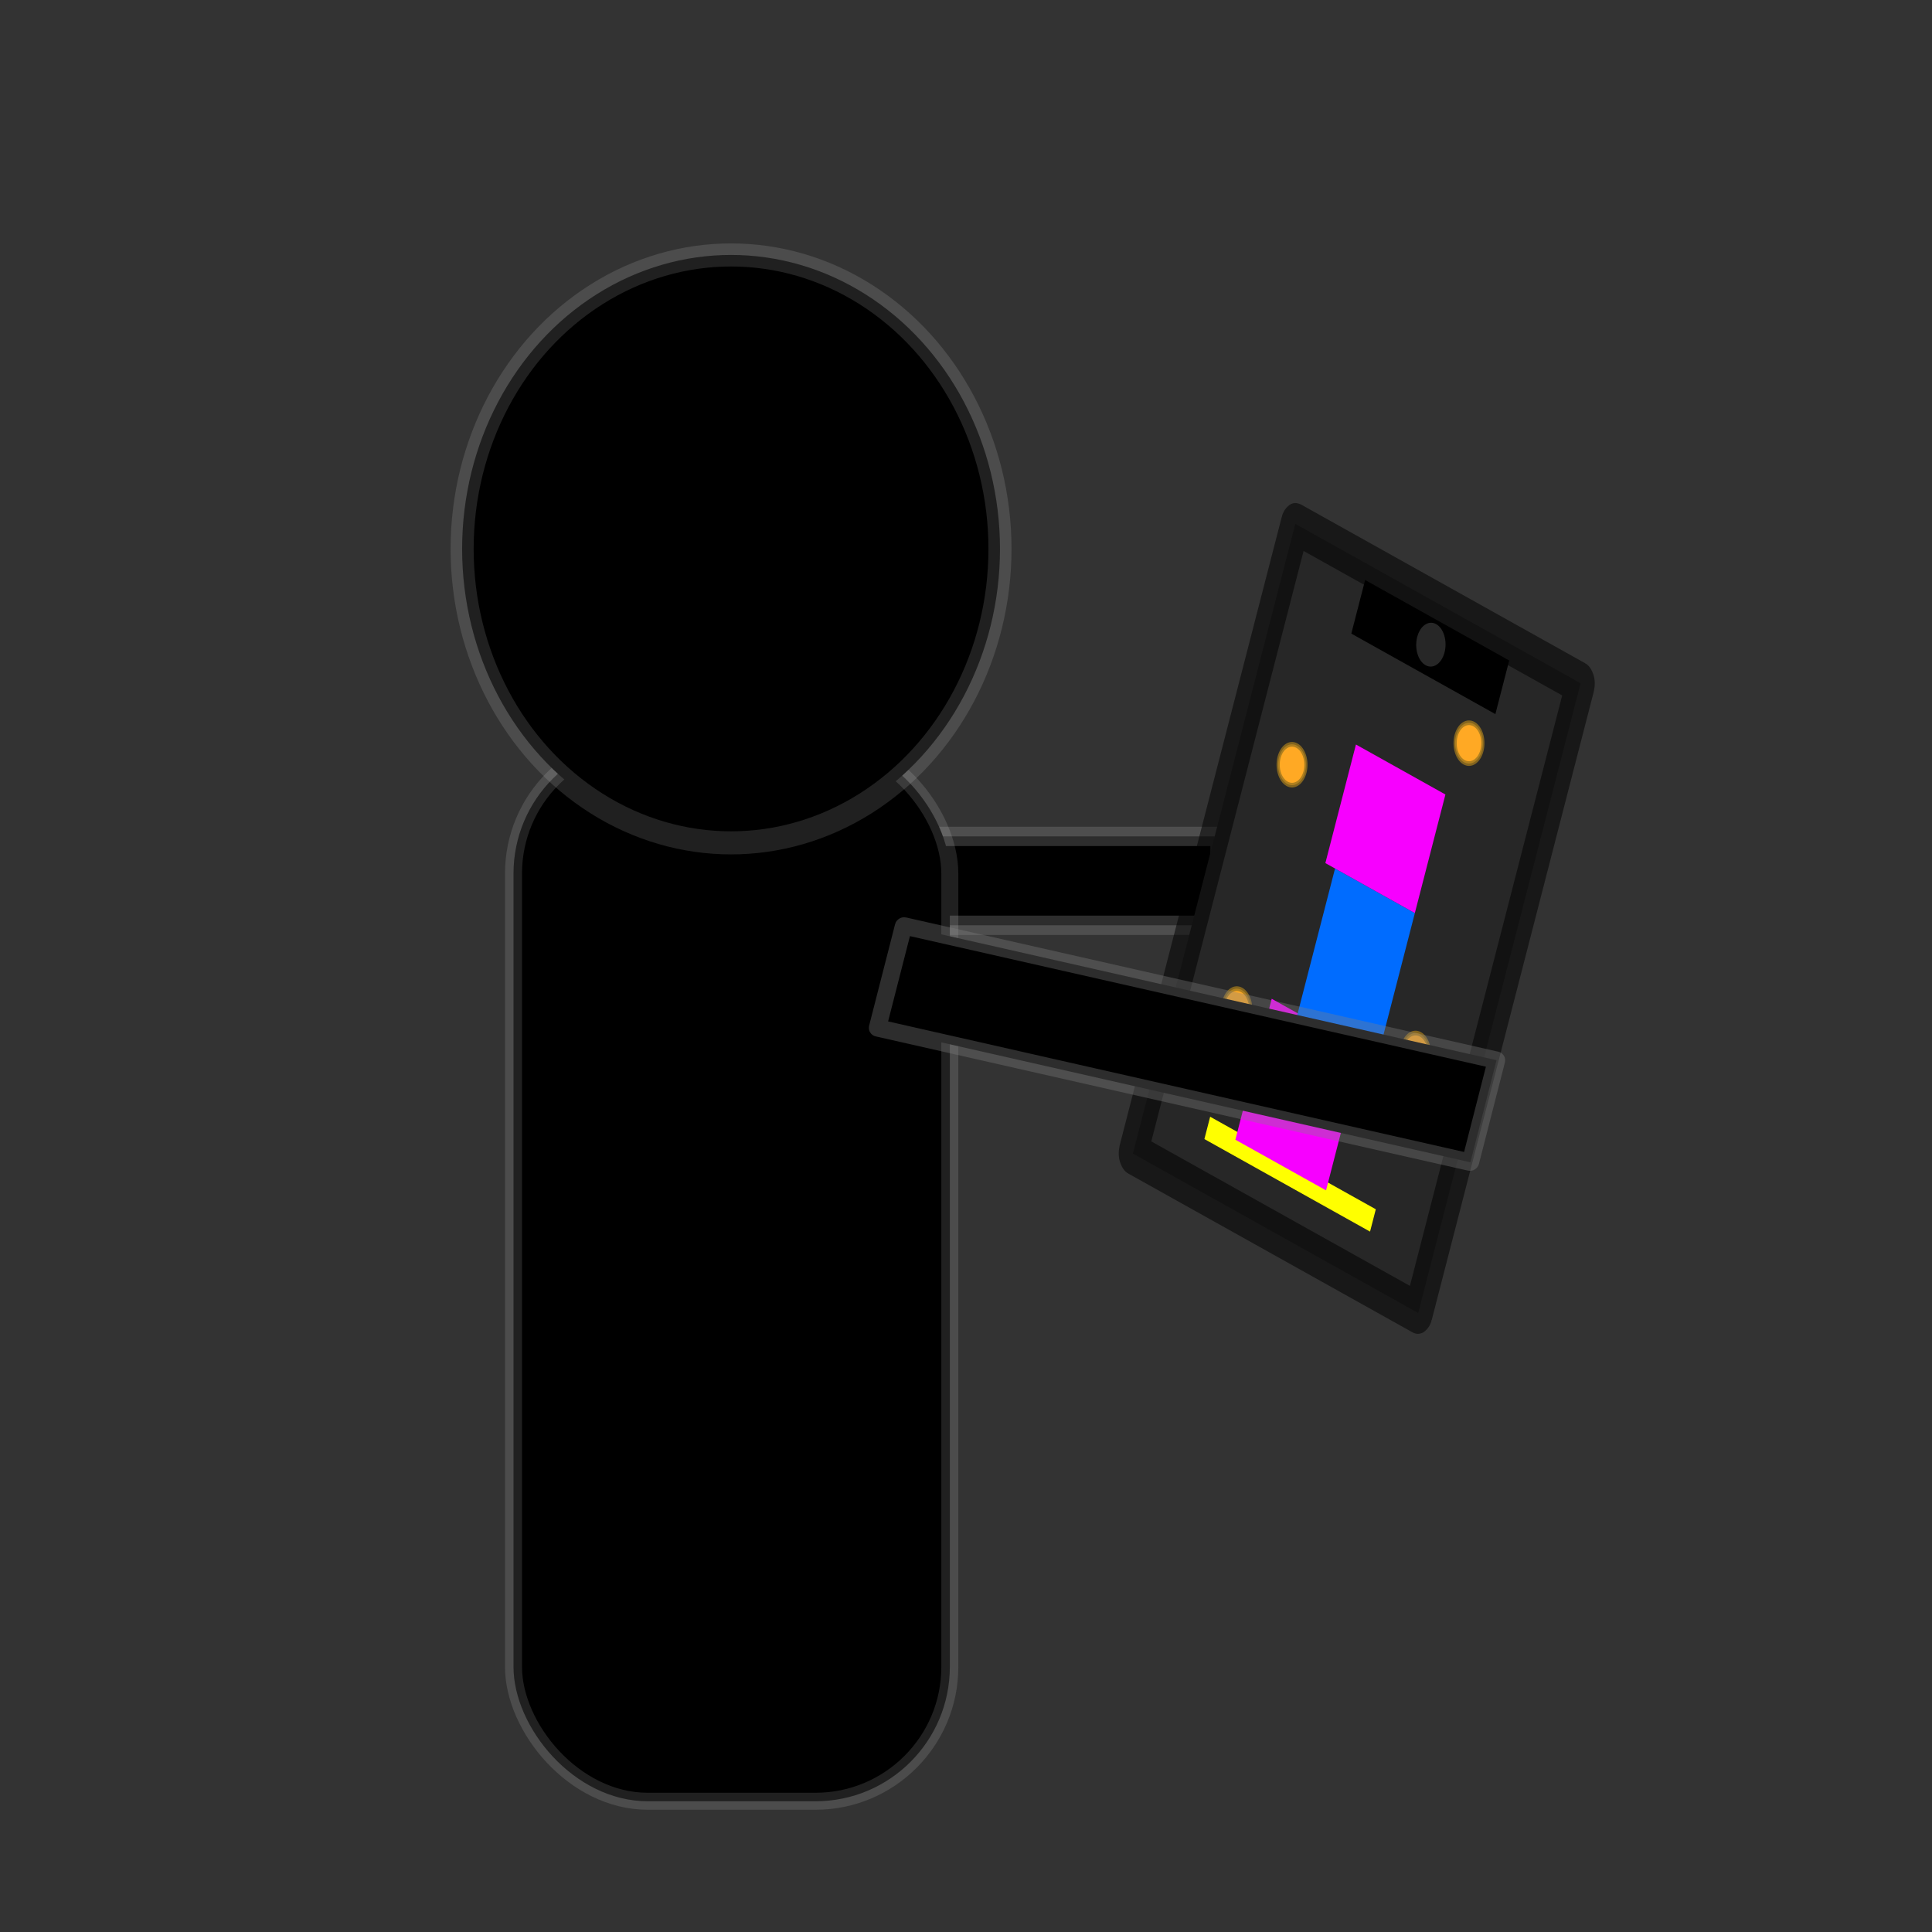 <?xml version="1.0" encoding="UTF-8" standalone="no"?>
<!-- Created with Inkscape (http://www.inkscape.org/) -->

<svg
   xmlns:dc="http://purl.org/dc/elements/1.1/"
   xmlns:cc="http://creativecommons.org/ns#"
   xmlns:rdf="http://www.w3.org/1999/02/22-rdf-syntax-ns#"
   xmlns:svg="http://www.w3.org/2000/svg"
   xmlns="http://www.w3.org/2000/svg"
   xmlns:sodipodi="http://sodipodi.sourceforge.net/DTD/sodipodi-0.dtd"
   xmlns:inkscape="http://www.inkscape.org/namespaces/inkscape"
   width="100mm"
   height="100mm"
   viewBox="0 0 100 100"
   version="1.1"
   id="svg5733"
   inkscape:version="0.92.3 (2405546, 2018-03-11)"
   sodipodi:docname="Solo.svg">
  <rect x="0" y="0" width="100" height="100" fill="#333333" stroke="none"/>
  <defs
     id="defs5727" />
  <sodipodi:namedview
     id="base"
     pagecolor="#ffffff"
     bordercolor="#666666"
     borderopacity="1.0"
     inkscape:pageopacity="0.0"
     inkscape:pageshadow="2"
     inkscape:zoom="1.979899"
     inkscape:cx="123.84947"
     inkscape:cy="187.61047"
     inkscape:document-units="mm"
     inkscape:current-layer="layer1"
     showgrid="false"
     inkscape:pagecheckerboard="true"
     inkscape:window-width="1920"
     inkscape:window-height="1027"
     inkscape:window-x="-8"
     inkscape:window-y="-8"
     inkscape:window-maximized="1" />
  <g
     inkscape:label="Layer 1"
     inkscape:groupmode="layer"
     id="layer1"
     transform="translate(0,-197)">
    <rect
       style="opacity:1;fill:#000000;fill-opacity:1;stroke:#828282;stroke-width:1;stroke-miterlimit:4;stroke-dasharray:none;stroke-opacity:0.348"
       id="rect6398"
       width="16.078"
       height="4.6"
       x="47.07"
       y="240.291"
       ry="0.009" />
    <g
       id="g840"
       transform="matrix(0.58,0.324,-0.22,0.853,79.979,21.447)">
      <rect
         ry="0.042"
         y="215.076"
         x="59.278"
         height="38.215"
         width="25.466"
         id="rect6386"
         style="opacity:1;fill:#272727;fill-opacity:1;stroke:#000000;stroke-width:2.388;stroke-miterlimit:4;stroke-dasharray:none;stroke-opacity:0.53" />
      <rect
         ry="0.009"
         y="249.045"
         x="64.566"
         height="1.356"
         width="14.783"
         id="rect6390"
         style="opacity:1;fill:#ffff00;fill-opacity:1;stroke:#000000;stroke-width:0;stroke-miterlimit:4;stroke-dasharray:none;stroke-opacity:0.949" />
      <rect
         ry="0.009"
         y="240.966"
         x="66.994"
         height="8.551"
         width="8.093"
         id="rect6392"
         style="opacity:1;fill:#f700ff;fill-opacity:1;stroke:#000000;stroke-width:0;stroke-miterlimit:4;stroke-dasharray:none;stroke-opacity:0.949" />
      <rect
         ry="0.009"
         y="232.179"
         x="69.314"
         height="9.318"
         width="7.122"
         id="rect6394"
         style="opacity:1;fill:#006cff;fill-opacity:1;stroke:#000000;stroke-width:0;stroke-miterlimit:4;stroke-dasharray:none;stroke-opacity:0.949" />
      <rect
         ry="0.009"
         y="224.984"
         x="68.45"
         height="7.195"
         width="7.985"
         id="rect6396"
         style="opacity:1;fill:#f700ff;fill-opacity:1;stroke:#000000;stroke-width:0;stroke-miterlimit:4;stroke-dasharray:none;stroke-opacity:0.949" />
      <rect
         ry="0.009"
         y="215.986"
         x="65.857"
         height="3.253"
         width="12.857"
         id="rect6415"
         style="opacity:1;fill:#000000;fill-opacity:1;stroke:#000000;stroke-width:0;stroke-miterlimit:4;stroke-dasharray:none;stroke-opacity:0.949" />
      <ellipse
         ry="1.246"
         rx="1.221"
         cy="217.468"
         cx="72.286"
         id="path6417"
         style="opacity:1;fill:#272727;fill-opacity:1;stroke:#000000;stroke-width:0;stroke-miterlimit:4;stroke-dasharray:none;stroke-opacity:0.949" />
      <circle
         r="1.158"
         cy="227.95"
         cx="63.871"
         id="path6445"
         style="opacity:1;fill:#ffa924;fill-opacity:1;stroke:#9b751e;stroke-width:0.265;stroke-miterlimit:4;stroke-dasharray:none;stroke-opacity:0.788" />
      <circle
         r="1.158"
         cy="239.604"
         cx="79.312"
         id="path6445-5"
         style="opacity:1;fill:#ffa924;fill-opacity:1;stroke:#9b751e;stroke-width:0.265;stroke-miterlimit:4;stroke-dasharray:none;stroke-opacity:0.788" />
      <circle
         r="1.158"
         cy="221.563"
         cx="77.241"
         id="path6445-5-6"
         style="opacity:1;fill:#ffa924;fill-opacity:1;stroke:#9b751e;stroke-width:0.265;stroke-miterlimit:4;stroke-dasharray:none;stroke-opacity:0.788" />
      <circle
         r="1.158"
         cy="242.544"
         cx="64.479"
         id="path6445-5-6-5"
         style="opacity:1;fill:#ffa924;fill-opacity:1;stroke:#9b751e;stroke-width:0.265;stroke-miterlimit:4;stroke-dasharray:none;stroke-opacity:0.788" />
    </g>
    <rect
       style="opacity:1;fill:#000000;fill-opacity:1;stroke:#e1e1e1;stroke-width:0.88;stroke-miterlimit:4;stroke-dasharray:none;stroke-opacity:0.144"
       id="rect6280"
       width="22.584"
       height="54.97"
       x="26.579"
       y="235.263"
       ry="6.953" />
    <ellipse
       style="opacity:1;fill:#000000;fill-opacity:1;stroke:#e1e1e1;stroke-width:1.194;stroke-miterlimit:4;stroke-dasharray:none;stroke-opacity:0.144"
       id="path6278"
       cx="37.839"
       cy="225.411"
       rx="13.92"
       ry="15.215" />
    <rect
       style="opacity:1;fill:#000000;fill-opacity:1;stroke:#828282;stroke-width:0.898;stroke-miterlimit:4;stroke-dasharray:none;stroke-opacity:0.348"
       id="rect6398-9"
       width="31.475"
       height="5.454"
       x="106.106"
       y="228.555"
       ry="0.017"
       transform="matrix(0.975,0.221,-0.248,0.969,0,0)" />
  </g>
</svg>
